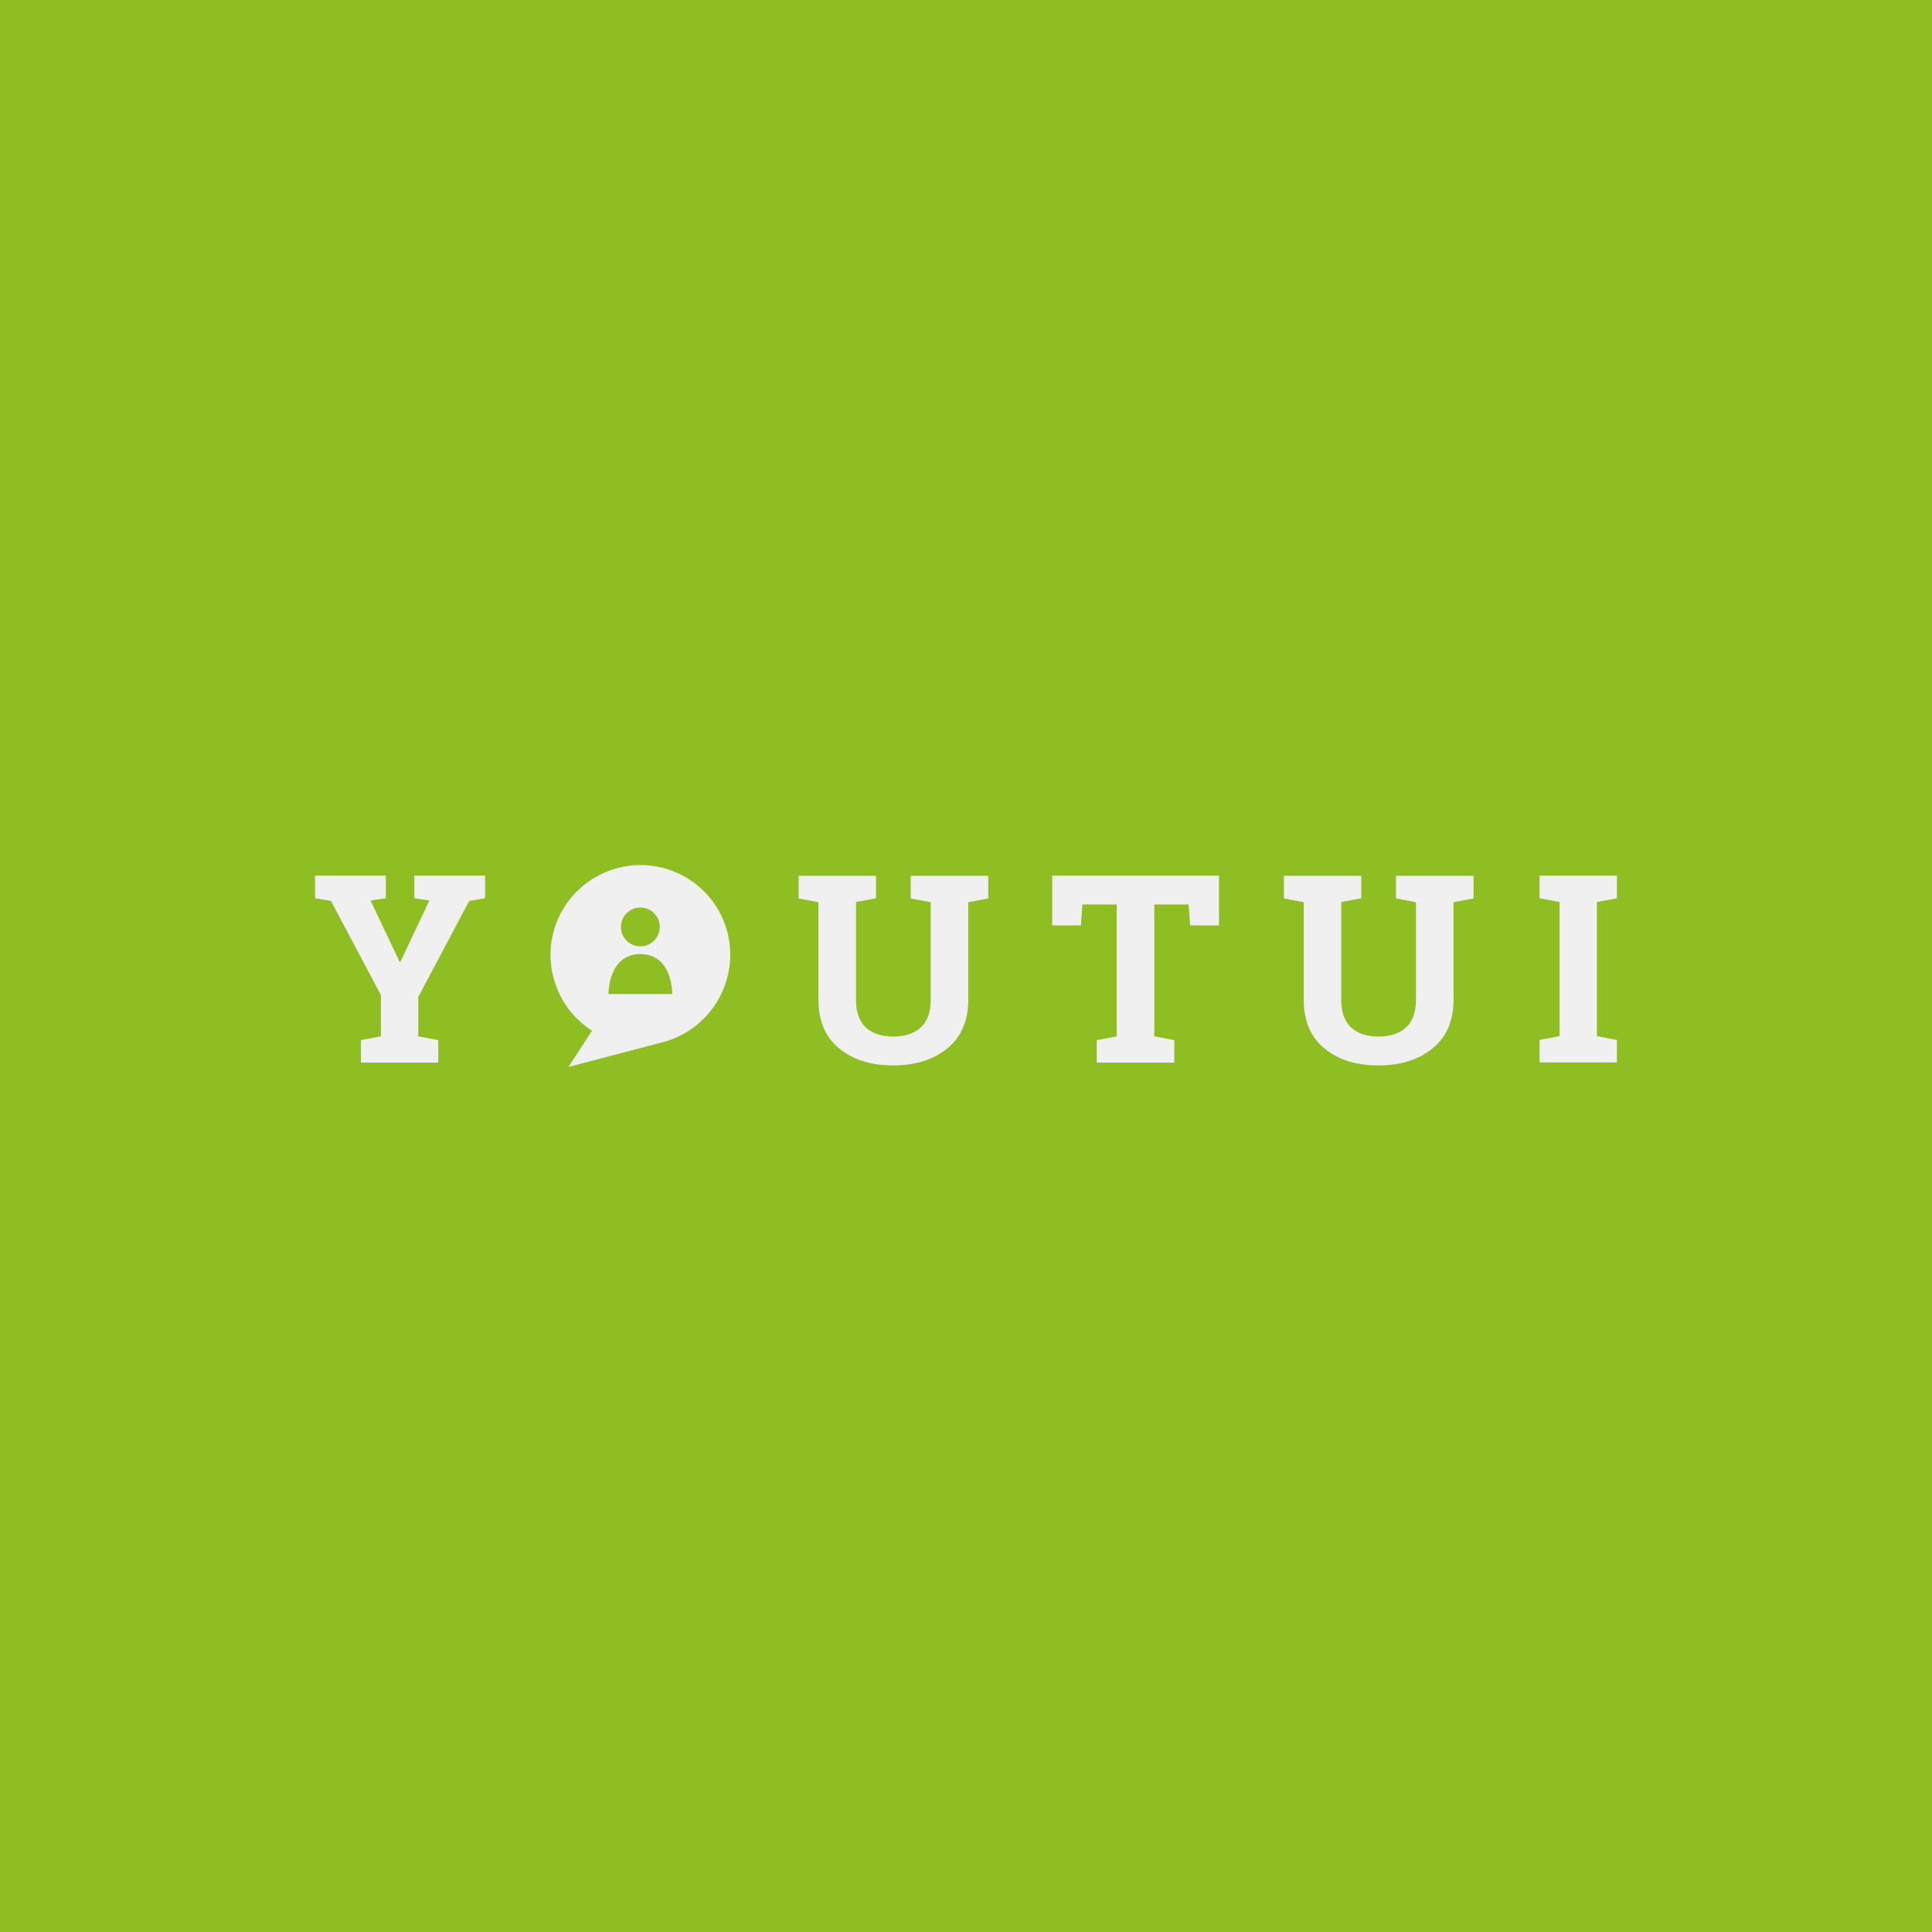 <svg enable-background="new 0 0 1024 1024" height="1024" viewBox="0 0 1024 1024" width="1024" xmlns="http://www.w3.org/2000/svg"><path d="m0 0h1024v1024h-1024z" fill="#8fbe22"/><g fill="#f1f0f1"><path d="m385.5 493.99c-6.7-25.5-32.7-40.6-58.2-33.9-25.5 6.8-40.7 32.8-33.9 58.2 3.2 12.1 10.7 21.8 20.4 28l-12.5 19.2 50.3-13.2c25.3-6.8 40.5-32.9 33.9-58.3zm-46.1-13c5.6 0 10.3 4.6 10.3 10.3 0 5.6-4.6 10.3-10.3 10.3s-10.3-4.6-10.3-10.3 4.6-10.3 10.3-10.3zm16.9 45.9h-33.8s-.3-21.2 16.9-21.2c17.3 0 16.9 21.2 16.9 21.2z"/><path d="m204.5 476.09-8.1 1.2 15.4 32.5h.4l15.4-32.5-8-1.2v-12h37.5v12l-8.4 1.4-27 50.9v20.9l10.6 2v11.9h-41v-11.9l10.6-2v-21.9l-26.5-49.9-8.4-1.4v-12h37.5z"/><path d="m464.3 464.09v12l-10.6 2v51.8c0 6.5 1.7 11.4 5.2 14.7 3.5 3.2 8.4 4.8 14.5 4.8 6.2 0 11.1-1.6 14.6-4.8s5.3-8.1 5.3-14.7v-51.7l-10.6-2v-12h41.1v12l-10.6 2v51.7c0 11.1-3.7 19.7-11 25.7s-16.9 9.1-28.8 9.1c-11.8 0-21.4-3-28.7-9.1-7.3-6-10.9-14.6-10.9-25.7v-51.7l-10.5-2v-12h41z"/><path d="m646.1 464.09v26.4h-15.3l-.8-11.1h-18.2v69.9l10.6 2v11.9h-41.1v-11.9l10.6-2v-69.9h-18.2l-.8 11.1h-15.2v-26.4z"/><path d="m721.5 464.09v12l-10.6 2v51.8c0 6.5 1.7 11.4 5.2 14.7 3.5 3.2 8.4 4.8 14.5 4.8 6.2 0 11.1-1.6 14.6-4.8s5.3-8.1 5.3-14.7v-51.7l-10.6-2v-12h41.1v12l-10.6 2v51.7c0 11.1-3.7 19.7-11 25.7s-16.9 9.1-28.8 9.1c-11.8 0-21.4-3-28.7-9.1-7.3-6-10.9-14.6-10.9-25.7v-51.7l-10.5-2v-12h41z"/><path d="m816 476.09v-12h41v12l-10.6 2v71.1l10.6 2v11.9h-41v-11.9l10.6-2v-71.1z"/></g></svg>